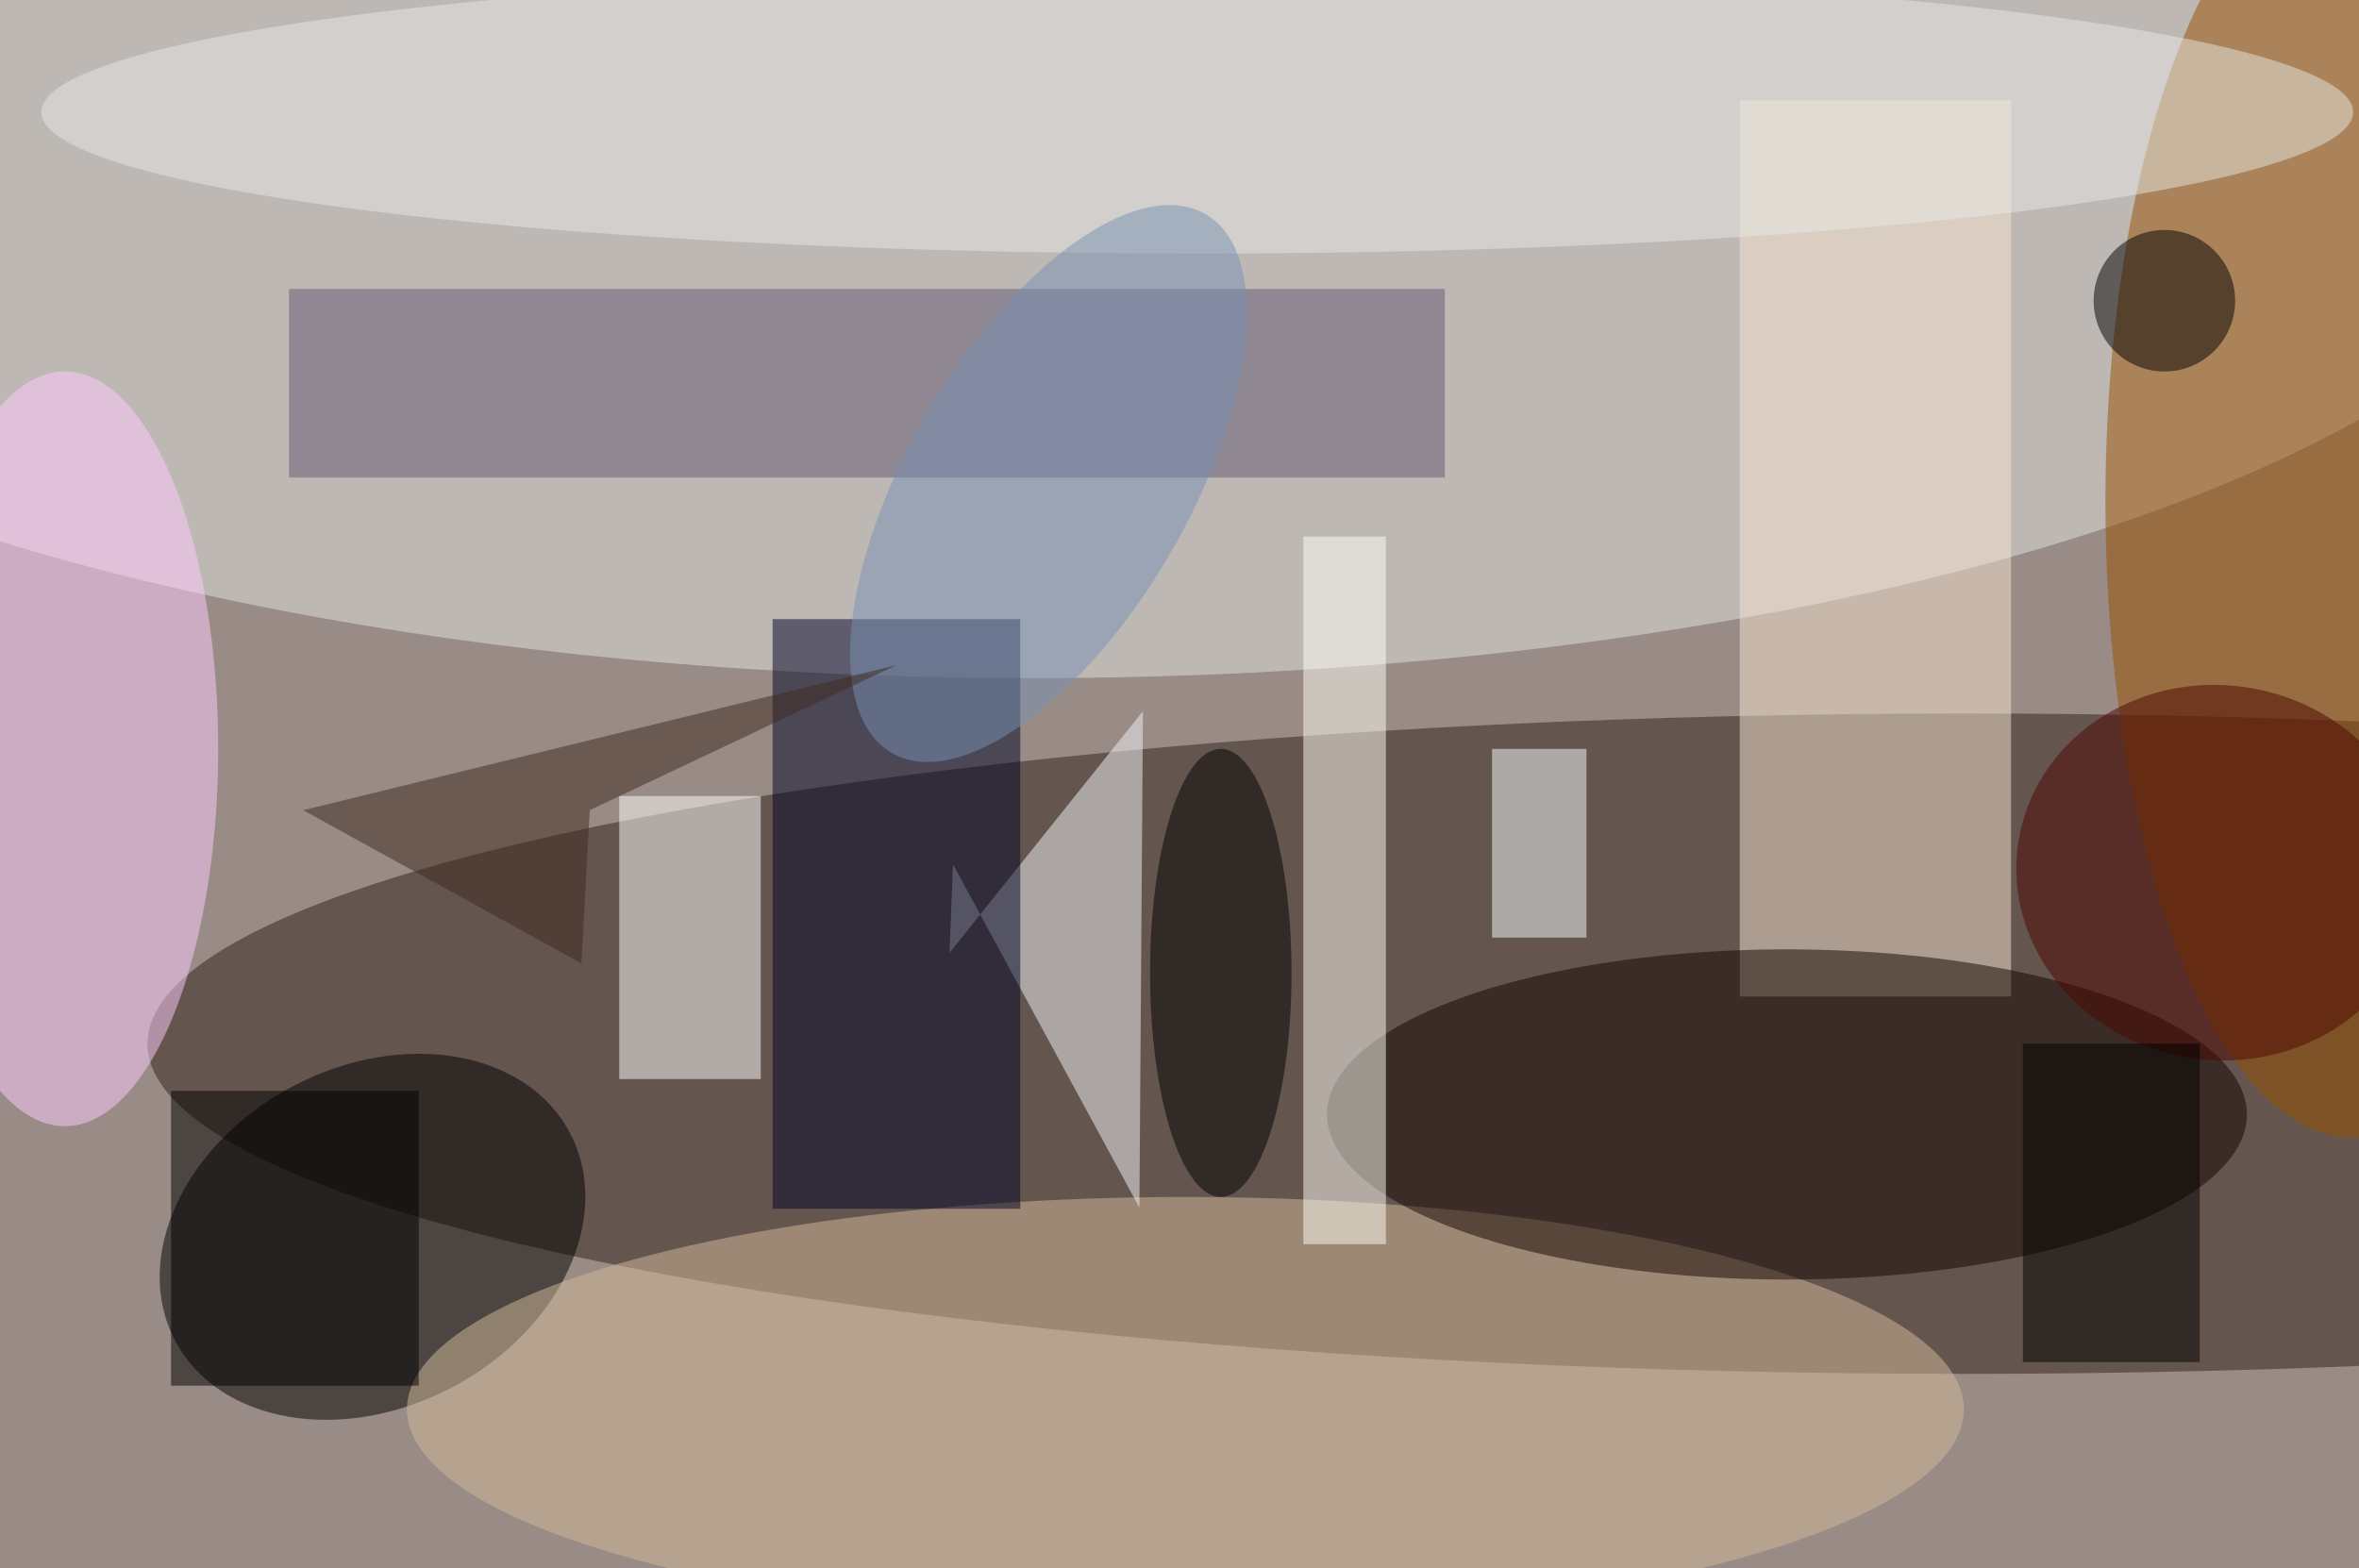 <svg xmlns="http://www.w3.org/2000/svg" viewBox="0 0 200 133"><filter id="b"><feGaussianBlur stdDeviation="12" /></filter><path fill="#998b85" d="M0 0h200v133H0z"/><g filter="url(#b)" transform="translate(.5 .5)" fill-opacity=".5"><ellipse fill="#31221b" cx="166" cy="88" rx="154" ry="28"/><ellipse fill="#e4e6e5" cx="87" cy="10" rx="133" ry="47"/><ellipse rx="1" ry="1" transform="rotate(62.3 -70.8 77.9) scale(14.443 18.914)"/><ellipse fill="#995100" cx="199" cy="42" rx="21" ry="54"/><path fill="#f6e7d3" d="M147 8h23v76h-23z"/><ellipse fill="#d5bd9a" cx="100" cy="119" rx="66" ry="18"/><ellipse fill="#ffceff" cx="5" cy="63" rx="13" ry="32"/><ellipse fill="#130400" cx="151" cy="94" rx="39" ry="14"/><path fill="#605971" d="M24 24h98v16H24z"/><path fill="#f2f6fb" d="M80 80.3l16.4-20.5-.3 42.1-15.8-29.1z"/><path fill="#fffff8" d="M110 45h7v60h-7z"/><path fill="#000526" d="M65 52h21v50H65z"/><path fill="#fff" d="M52 67h12v24H52z"/><ellipse fill="#e7e8e4" cx="101" cy="9" rx="98" ry="12"/><ellipse fill="#4c0600" rx="1" ry="1" transform="matrix(16.991 2.539 -2.349 15.719 187.6 73.5)"/><path d="M14 92h21v25H14zm157-4h15v27h-15z"/><path fill="#f2ffff" d="M126 63h8v16h-8z"/><ellipse fill="#7892b4" rx="1" ry="1" transform="matrix(13.316 -22.834 10.278 5.994 88.4 40.5)"/><ellipse cx="103" cy="82" rx="6" ry="19"/><ellipse cx="183" cy="25" rx="6" ry="6"/><path fill="#3f2b21" d="M25.2 68.2l23.6 13 .7-13 26-12.3z"/></g></svg>